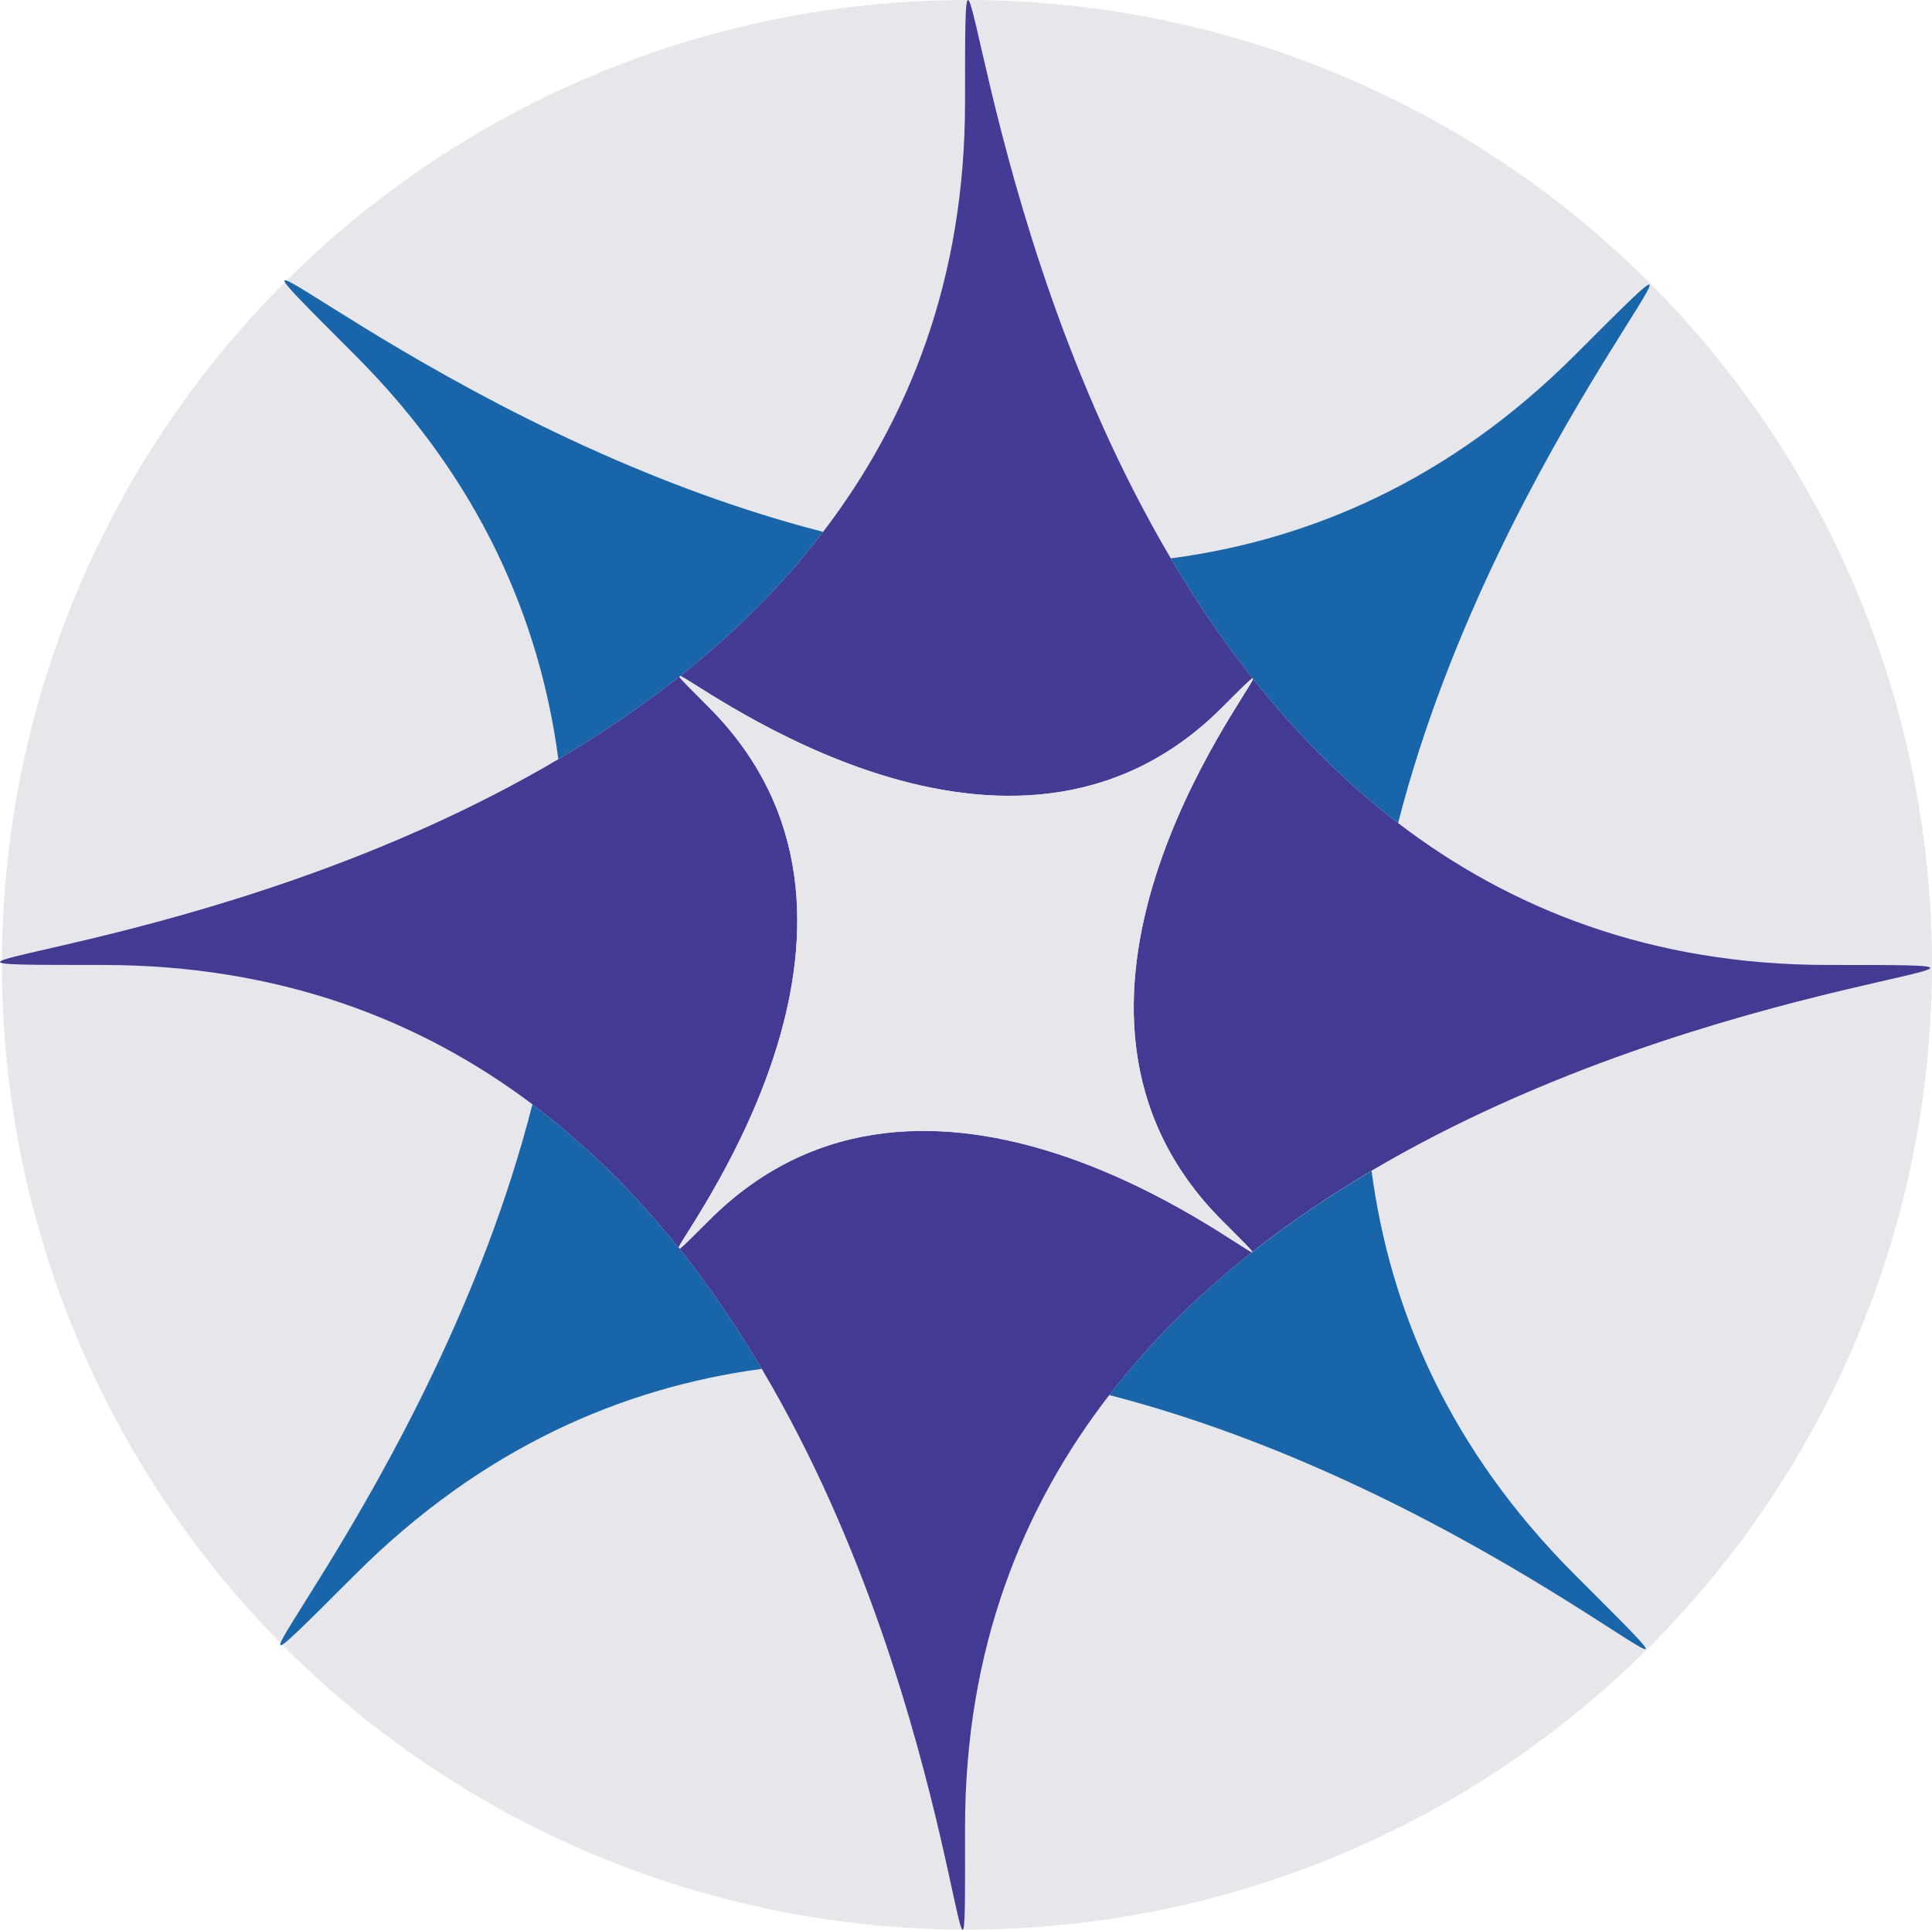 <?xml version="1.0" encoding="UTF-8"?><svg id="a" xmlns="http://www.w3.org/2000/svg" viewBox="0 0 130.41 130.29"><defs><style>.b{fill:#e7e6ea;}.c{fill:#443b94;}.d{fill:#1965a9;}.e{fill:#433a94;}.f{fill:#433895;}</style></defs><circle class="b" cx="65.27" cy="65.14" r="65.14"/><path class="d" d="M45.88,84.32c2.06,2.59,3.9,5.32,5.54,8.1-9.45,1.27-18.91,5.35-27.46,13.9-14.13,14.13,5.21-5.21,11.98-31.76,3.75,2.82,7.01,6.12,9.86,9.67,.02,.03,.05,.06,.08,.09Z"/><path class="d" d="M55.56,35.91c-2.81,3.69-6.1,6.91-9.64,9.73-.03,.01-.05,.03-.07,.05-2.61,2.07-5.36,3.92-8.16,5.57-1.25-9.42-5.28-18.84-13.73-27.29-14.11-14.11,5.13,5.13,31.6,11.94Z"/><path class="d" d="M84.55,45.8c-2.05-2.6-3.88-5.32-5.52-8.1,9.42-1.25,18.83-5.28,27.28-13.73,14.1-14.1-5.14,5.13-11.94,31.6-3.71-2.84-6.95-6.16-9.79-9.73,0-.02,0-.03-.03-.04Z"/><path class="d" d="M74.88,94.18c2.82-3.65,6.1-6.85,9.63-9.64,0,0,.02,0,.02,0,2.58-2.04,5.29-3.86,8.05-5.49,1.25,9.42,5.28,18.83,13.73,27.28,14.11,14.11-4.97-5.31-31.43-12.14Z"/><path class="e" d="M92.58,79.04c-2.76,1.63-5.47,3.45-8.05,5.49,0-.09-.63-.71-2.02-2.1-14.43-14.43,1.73-35.43,2.07-36.59,2.84,3.57,6.08,6.89,9.79,9.73,7.55,5.77,17.05,9.58,29,9.58,19.95,0-7.25,0-30.79,13.89Z"/><path class="c" d="M84.55,45.8c-.13,.04-.76,.67-2.08,1.99-14.25,14.25-35.02-1.5-36.55-2.15,3.54-2.82,6.83-6.04,9.64-9.73,5.77-7.55,9.58-17.04,9.58-28.99,0-19.94,0,7.25,13.89,30.78,1.64,2.78,3.47,5.5,5.52,8.1Z"/><path class="e" d="M45.8,84.23c-2.85-3.55-6.11-6.85-9.86-9.67-7.55-5.68-17.06-9.41-29.02-9.41-19.94,0,7.24,0,30.77-13.89,2.8-1.65,5.55-3.5,8.16-5.57,.12,.19,.75,.82,1.99,2.06,14.11,14.12-1.07,34.54-2.04,36.48Z"/><path class="e" d="M84.51,84.54c-3.53,2.79-6.81,5.99-9.63,9.64-5.86,7.58-9.74,17.14-9.74,29.19,.01,20,.25-7.38-13.72-30.95-1.64-2.78-3.48-5.51-5.54-8.1,.24-.18,.86-.8,2-1.94,14.71-14.71,35.98,2.16,36.63,2.16Z"/><path class="b" d="M84.53,84.53s-.01,0-.02,0c-.65,0-21.92-16.87-36.63-2.16-1.14,1.14-1.76,1.76-2,1.94-.03-.03-.06-.06-.08-.09,.97-1.94,16.15-22.36,2.04-36.48-1.24-1.24-1.87-1.87-1.99-2.06,.02-.02,.04-.04,.07-.05,1.53,.65,22.3,16.4,36.55,2.15,1.32-1.32,1.95-1.95,2.08-1.99,.02,.01,.03,.02,.03,.04-.34,1.16-16.5,22.16-2.07,36.59,1.39,1.39,2.02,2.01,2.02,2.1Z"/><path class="f" d="M45.8,84.23s.05,.06,.08,.09c-.13,.1-.15,.07-.08-.09Z"/><path class="f" d="M45.92,45.64s-.05,.03-.07,.05c-.04-.07-.01-.08,.07-.05Z"/><path class="f" d="M84.58,45.84s0-.03-.03-.04c.04-.02,.05,0,.03,.04Z"/></svg>